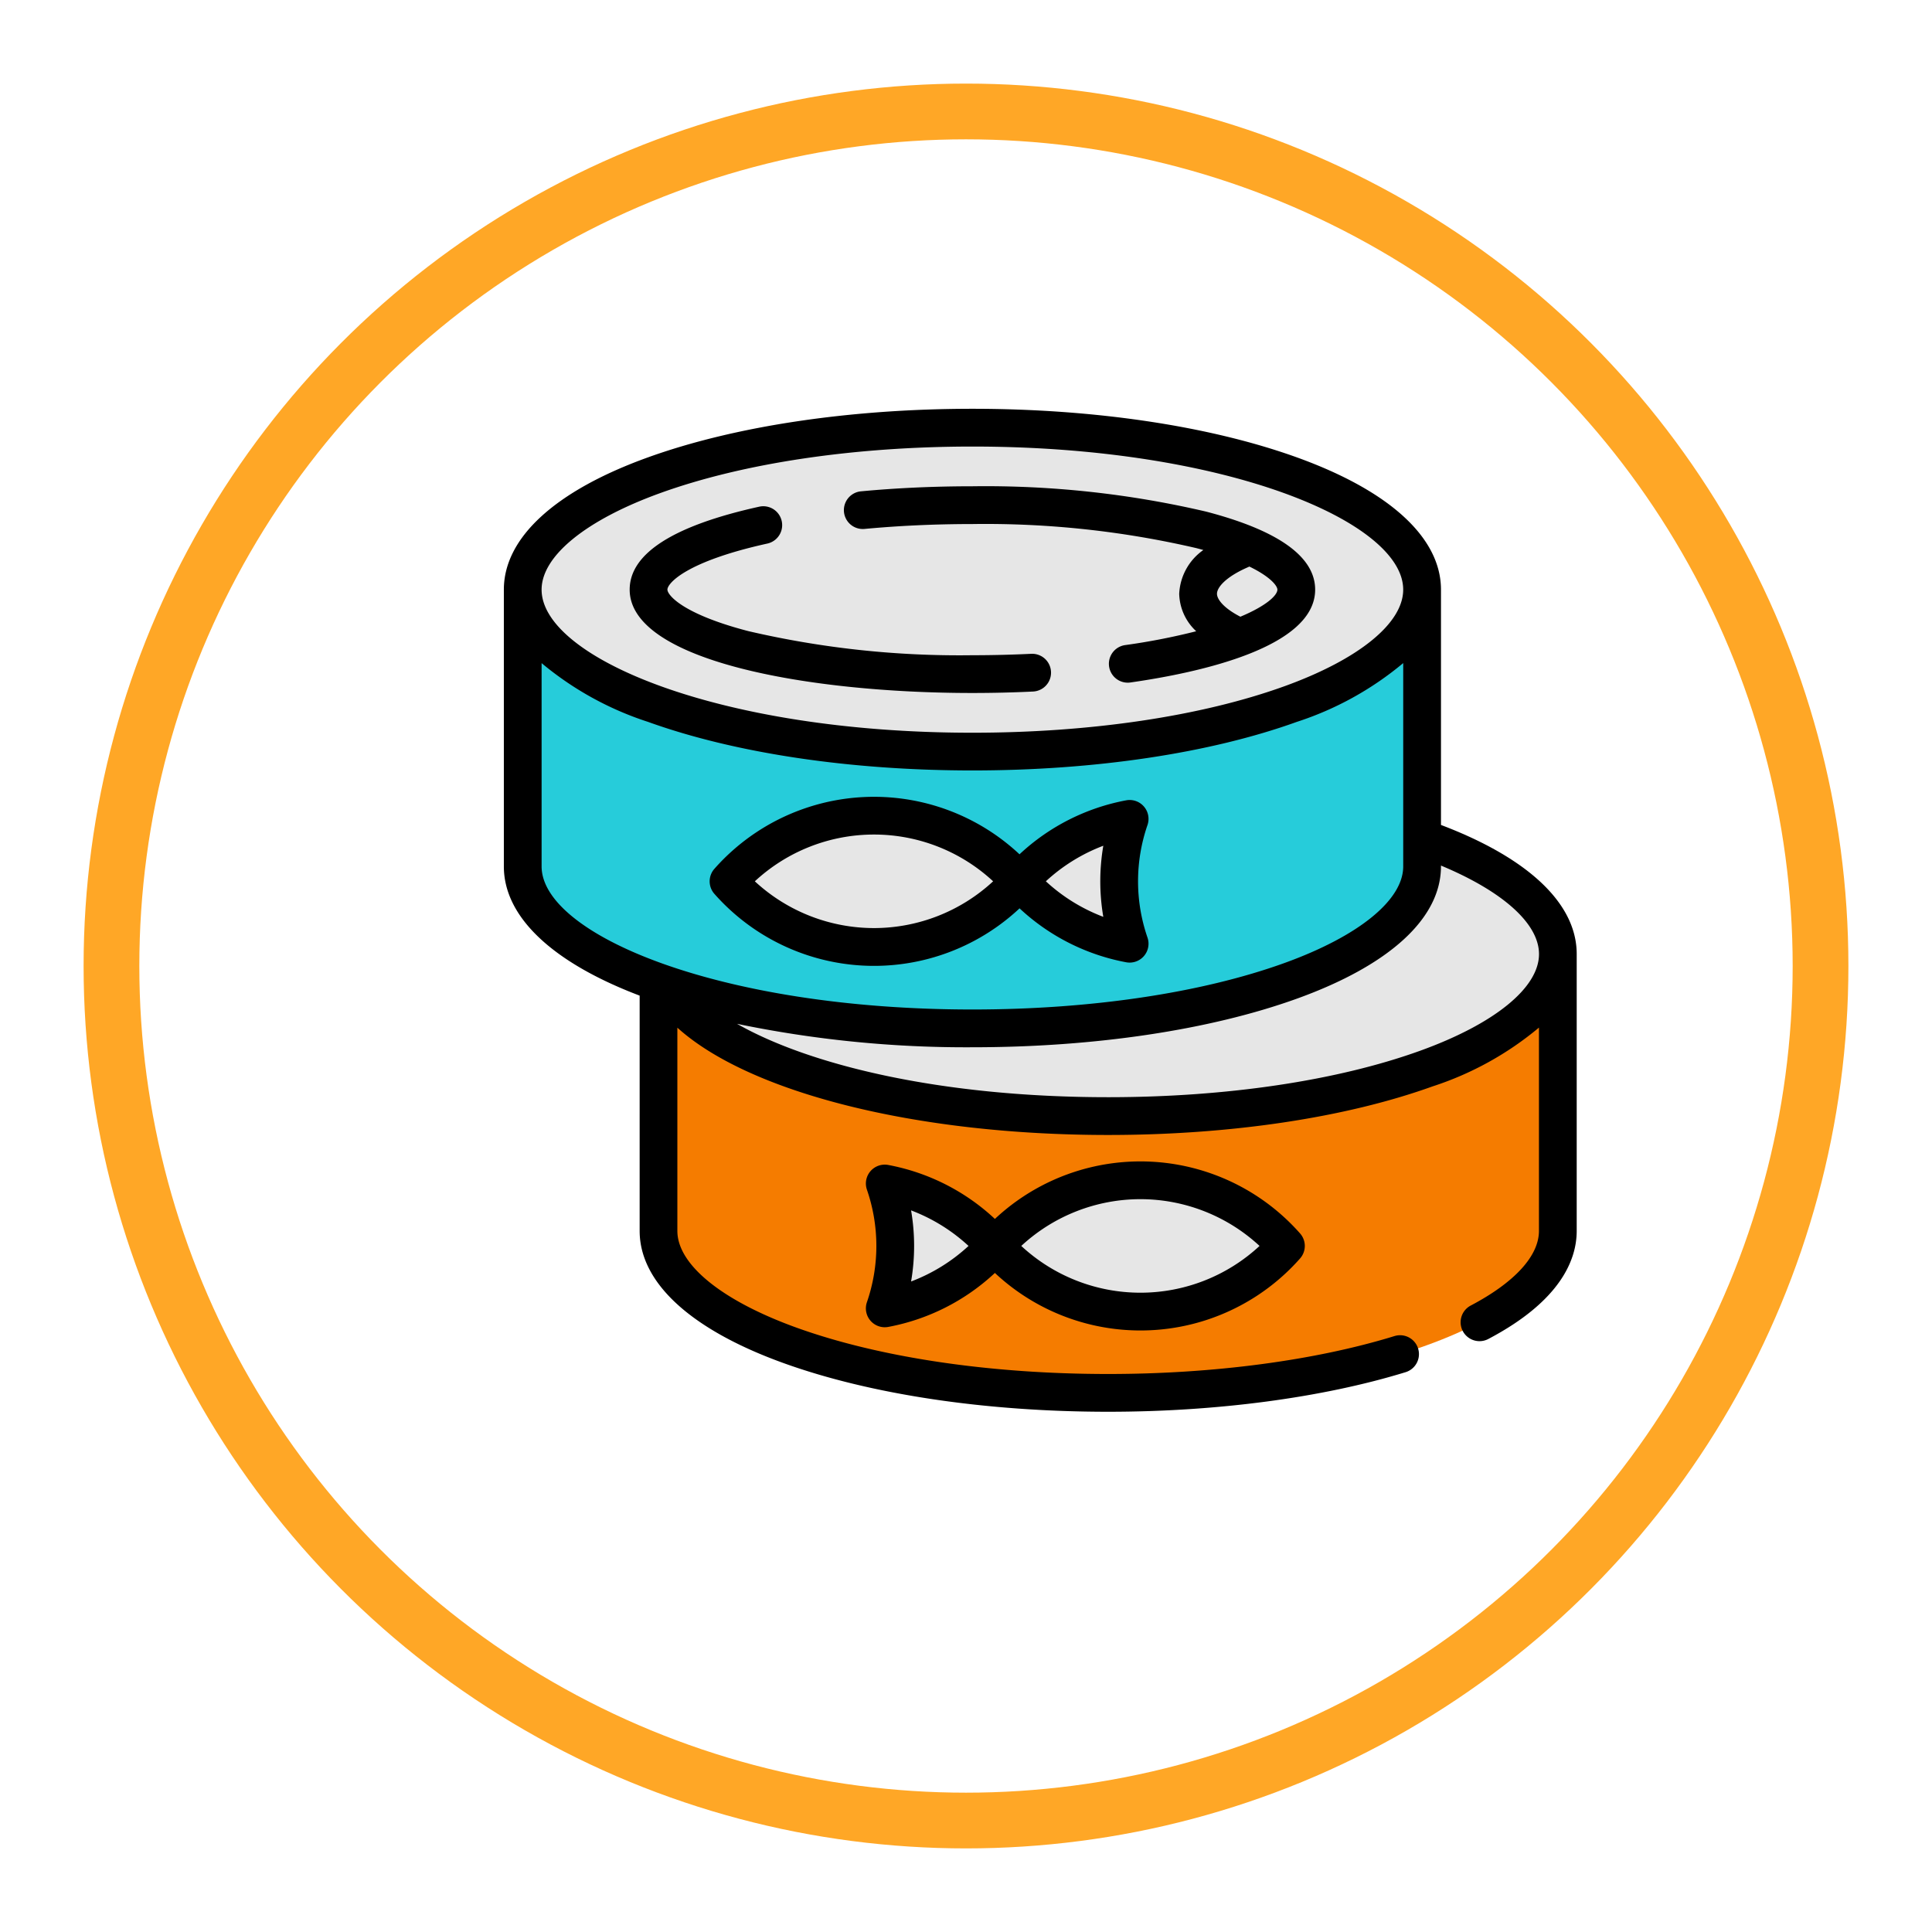 <svg xmlns="http://www.w3.org/2000/svg" xmlns:xlink="http://www.w3.org/1999/xlink" width="208" height="208" viewBox="0 0 208 208">
  <defs>
    <filter id="Elipse_4982" x="0" y="0" width="208" height="208" filterUnits="userSpaceOnUse">
      <feOffset dx="-6" dy="6" input="SourceAlpha"/>
      <feGaussianBlur stdDeviation="3" result="blur"/>
      <feFlood flood-opacity="0.161"/>
      <feComposite operator="in" in2="blur"/>
      <feComposite in="SourceGraphic"/>
    </filter>
  </defs>
  <g id="Grupo_120927" data-name="Grupo 120927" transform="translate(-900 -10350)">
    <g transform="matrix(1, 0, 0, 1, 900, 10350)" filter="url(#Elipse_4982)">
      <g id="Elipse_4982-2" data-name="Elipse 4982" transform="translate(15 3)" fill="#fff" stroke="#ffa726" stroke-width="6">
        <circle cx="95" cy="95" r="95" stroke="none"/>
        <circle cx="95" cy="95" r="92" fill="none"/>
      </g>
    </g>
    <g id="comida-enlatada" transform="translate(954.245 10377.319)">
      <path id="Trazado_104729" data-name="Trazado 104729" d="M170.643,276.931v29.8c0,9.631-21.676,17.438-48.415,17.438-13.379,0-25.488-1.955-34.25-5.112s-14.162-7.514-14.162-12.326v-29.8Z" transform="translate(-57.162 -201.528)" fill="#f57c00"/>
      <path id="Trazado_104730" data-name="Trazado 104730" d="M87.977,276.931v42.122c-8.75-3.157-14.162-7.514-14.162-12.326v-29.8Z" transform="translate(-57.162 -201.528)" fill="#f57c00"/>
      <ellipse id="Elipse_4146" data-name="Elipse 4146" cx="48.414" cy="17.438" rx="48.414" ry="17.438" transform="translate(16.652 57.962)" fill="#e6e6e6"/>
      <path id="Trazado_104731" data-name="Trazado 104731" d="M105.836,103v29.8c0,9.631-21.676,17.438-48.415,17.438-13.379,0-25.488-1.955-34.25-5.112S9.008,137.608,9.008,132.8V103Z" transform="translate(-6.976 -66.837)" fill="#26ccda"/>
      <path id="Trazado_104732" data-name="Trazado 104732" d="M23.17,103v42.122c-8.75-3.157-14.162-7.514-14.162-12.326V103Z" transform="translate(-6.976 -66.837)" fill="#26ccda"/>
      <g id="Grupo_55239" data-name="Grupo 55239" transform="translate(2.033 18.723)">
        <ellipse id="Elipse_4147" data-name="Elipse 4147" cx="48.414" cy="17.438" rx="48.414" ry="17.438" transform="translate(0 0)" fill="#e6e6e6"/>
        <path id="Trazado_104733" data-name="Trazado 104733" d="M122.859,210.851a20.852,20.852,0,0,0-15.665,7.068,20.894,20.894,0,0,0,31.33,0A20.852,20.852,0,0,0,122.859,210.851Z" transform="translate(-85.043 -169.079)" fill="#e6e6e6"/>
        <path id="Trazado_104734" data-name="Trazado 104734" d="M256.794,219.113a20.561,20.561,0,0,1,1.127-6.72,20.882,20.882,0,0,0-11.858,6.72,20.882,20.882,0,0,0,11.858,6.72A20.568,20.568,0,0,1,256.794,219.113Z" transform="translate(-192.582 -170.273)" fill="#e6e6e6"/>
        <path id="Trazado_104735" data-name="Trazado 104735" d="M250,384.855a20.852,20.852,0,0,1,15.665,7.068,20.894,20.894,0,0,1-31.33,0A20.852,20.852,0,0,1,250,384.855Z" transform="translate(-183.502 -303.826)" fill="#e6e6e6"/>
        <path id="Trazado_104736" data-name="Trazado 104736" d="M182.9,393.117a20.561,20.561,0,0,0-1.127-6.72,20.882,20.882,0,0,1,11.858,6.72,20.882,20.882,0,0,1-11.858,6.72A20.556,20.556,0,0,0,182.9,393.117Z" transform="translate(-142.799 -305.02)" fill="#e6e6e6"/>
      </g>
      <path id="Trazado_104737" data-name="Trazado 104737" d="M100.891,61.495V36.162c0-5.579-5.513-10.637-15.524-14.243-9.359-3.371-21.762-5.228-34.922-5.228s-25.563,1.857-34.922,5.228C5.513,25.524,0,30.583,0,36.162v29.8c0,5.409,5.182,10.328,14.62,13.909V105.2c0,5.579,5.513,10.638,15.523,14.243,9.359,3.371,21.761,5.228,34.922,5.228,11.714,0,23.087-1.514,32.021-4.262a2.033,2.033,0,1,0-1.2-3.886c-8.558,2.633-19.505,4.083-30.826,4.083-12.7,0-24.616-1.771-33.545-4.987-8.037-2.9-12.835-6.79-12.835-10.419V83.321c7.689,6.952,25.583,11.551,46.38,11.551,13.16,0,25.562-1.857,34.921-5.228a34.394,34.394,0,0,0,11.458-6.331V105.2c0,2.69-2.609,5.545-7.346,8.038a2.033,2.033,0,1,0,1.893,3.6c7.866-4.141,9.518-8.613,9.518-11.635V75.4C115.511,69.984,110.332,65.076,100.891,61.495ZM16.9,25.744c8.929-3.216,20.842-4.987,33.544-4.987,27.332,0,46.38,8.119,46.38,15.405,0,3.628-4.8,7.523-12.836,10.418-8.929,3.216-20.842,4.987-33.544,4.987-27.332,0-46.38-8.119-46.38-15.405C4.065,32.533,8.864,28.638,16.9,25.744ZM4.065,65.959V44.074A34.394,34.394,0,0,0,15.524,50.4c9.359,3.371,21.762,5.228,34.922,5.228S76.008,53.775,85.368,50.4a34.4,34.4,0,0,0,11.458-6.331V65.959c0,3.628-4.8,7.523-12.836,10.418-8.929,3.216-20.842,4.987-33.544,4.987C23.113,81.365,4.065,73.246,4.065,65.959ZM98.609,85.819c-8.929,3.216-20.841,4.987-33.543,4.987-18.262,0-32.327-3.543-39.962-7.9A121.414,121.414,0,0,0,50.445,85.43c13.16,0,25.563-1.857,34.922-5.228,10.011-3.606,15.524-8.664,15.524-14.243v-.091c6.661,2.777,10.554,6.251,10.554,9.531C111.445,79.029,106.646,82.923,98.609,85.819Z" transform="translate(0)"/>
      <path id="Trazado_104738" data-name="Trazado 104738" d="M164.285,58.272c3.73-.351,7.653-.53,11.66-.53a100.193,100.193,0,0,1,24.141,2.6c.248.065.487.129.722.195a6.1,6.1,0,0,0-2.6,4.718,5.679,5.679,0,0,0,1.83,4.028,69.822,69.822,0,0,1-7.658,1.492,2.033,2.033,0,0,0,.285,4.045,2.073,2.073,0,0,0,.29-.021c7.428-1.061,19.889-3.77,19.889-9.994,0-3.542-3.947-6.367-11.732-8.4a104.292,104.292,0,0,0-25.167-2.729c-4.134,0-8.186.184-12.042.548a2.033,2.033,0,0,0,.381,4.047ZM208.779,64.8c0,.6-1.138,1.726-3.986,2.919-1.84-.948-2.518-1.9-2.518-2.47,0-.656.884-1.8,3.377-2.879.037-.016.073-.035.109-.053C208.116,63.462,208.779,64.437,208.779,64.8Z" transform="translate(-125.499 -28.642)"/>
      <path id="Trazado_104739" data-name="Trazado 104739" d="M96.943,83.274c2.2,0,4.4-.053,6.544-.157a2.033,2.033,0,0,0-.2-4.061c-2.077.1-4.212.153-6.346.153a100.193,100.193,0,0,1-24.141-2.6c-7.1-1.851-8.692-3.894-8.692-4.463,0-.672,1.984-3.028,10.8-4.968a2.033,2.033,0,0,0-.874-3.97c-9.283,2.043-13.99,5.051-13.99,8.939C60.044,79.792,79.172,83.274,96.943,83.274Z" transform="translate(-46.498 -35.986)"/>
      <path id="Trazado_104740" data-name="Trazado 104740" d="M143.038,219.661a2.033,2.033,0,0,0,2.29-2.662,18.56,18.56,0,0,1,0-12.114,2.033,2.033,0,0,0-2.29-2.662,23.01,23.01,0,0,0-11.488,5.812A22.92,22.92,0,0,0,98.7,209.6a2.033,2.033,0,0,0,0,2.693,22.92,22.92,0,0,0,32.855,1.561A23.008,23.008,0,0,0,143.038,219.661Zm-2.466-12.546a22.658,22.658,0,0,0,0,7.654,19.022,19.022,0,0,1-6.185-3.827A19.015,19.015,0,0,1,140.571,207.115Zm-24.689,8.863a18.885,18.885,0,0,1-12.827-5.035,18.855,18.855,0,0,1,25.653,0A18.885,18.885,0,0,1,115.883,215.978Z" transform="translate(-76.034 -143.38)"/>
      <path id="Trazado_104741" data-name="Trazado 104741" d="M173.257,392.993a2.033,2.033,0,0,0,1.91.674,23.01,23.01,0,0,0,11.488-5.812,22.92,22.92,0,0,0,32.855-1.561,2.033,2.033,0,0,0,0-2.693,22.92,22.92,0,0,0-32.855-1.561,23.01,23.01,0,0,0-11.488-5.812,2.033,2.033,0,0,0-2.29,2.662,18.559,18.559,0,0,1,0,12.114A2.031,2.031,0,0,0,173.257,392.993Zm29.064-13.081a18.885,18.885,0,0,1,12.827,5.035,18.855,18.855,0,0,1-25.653,0A18.884,18.884,0,0,1,202.322,379.912Zm-24.689,1.208a19.015,19.015,0,0,1,6.185,3.827,19.02,19.02,0,0,1-6.185,3.827,22.659,22.659,0,0,0,0-7.654Z" transform="translate(-133.789 -278.128)"/>
    </g>
  </g>
</svg>
